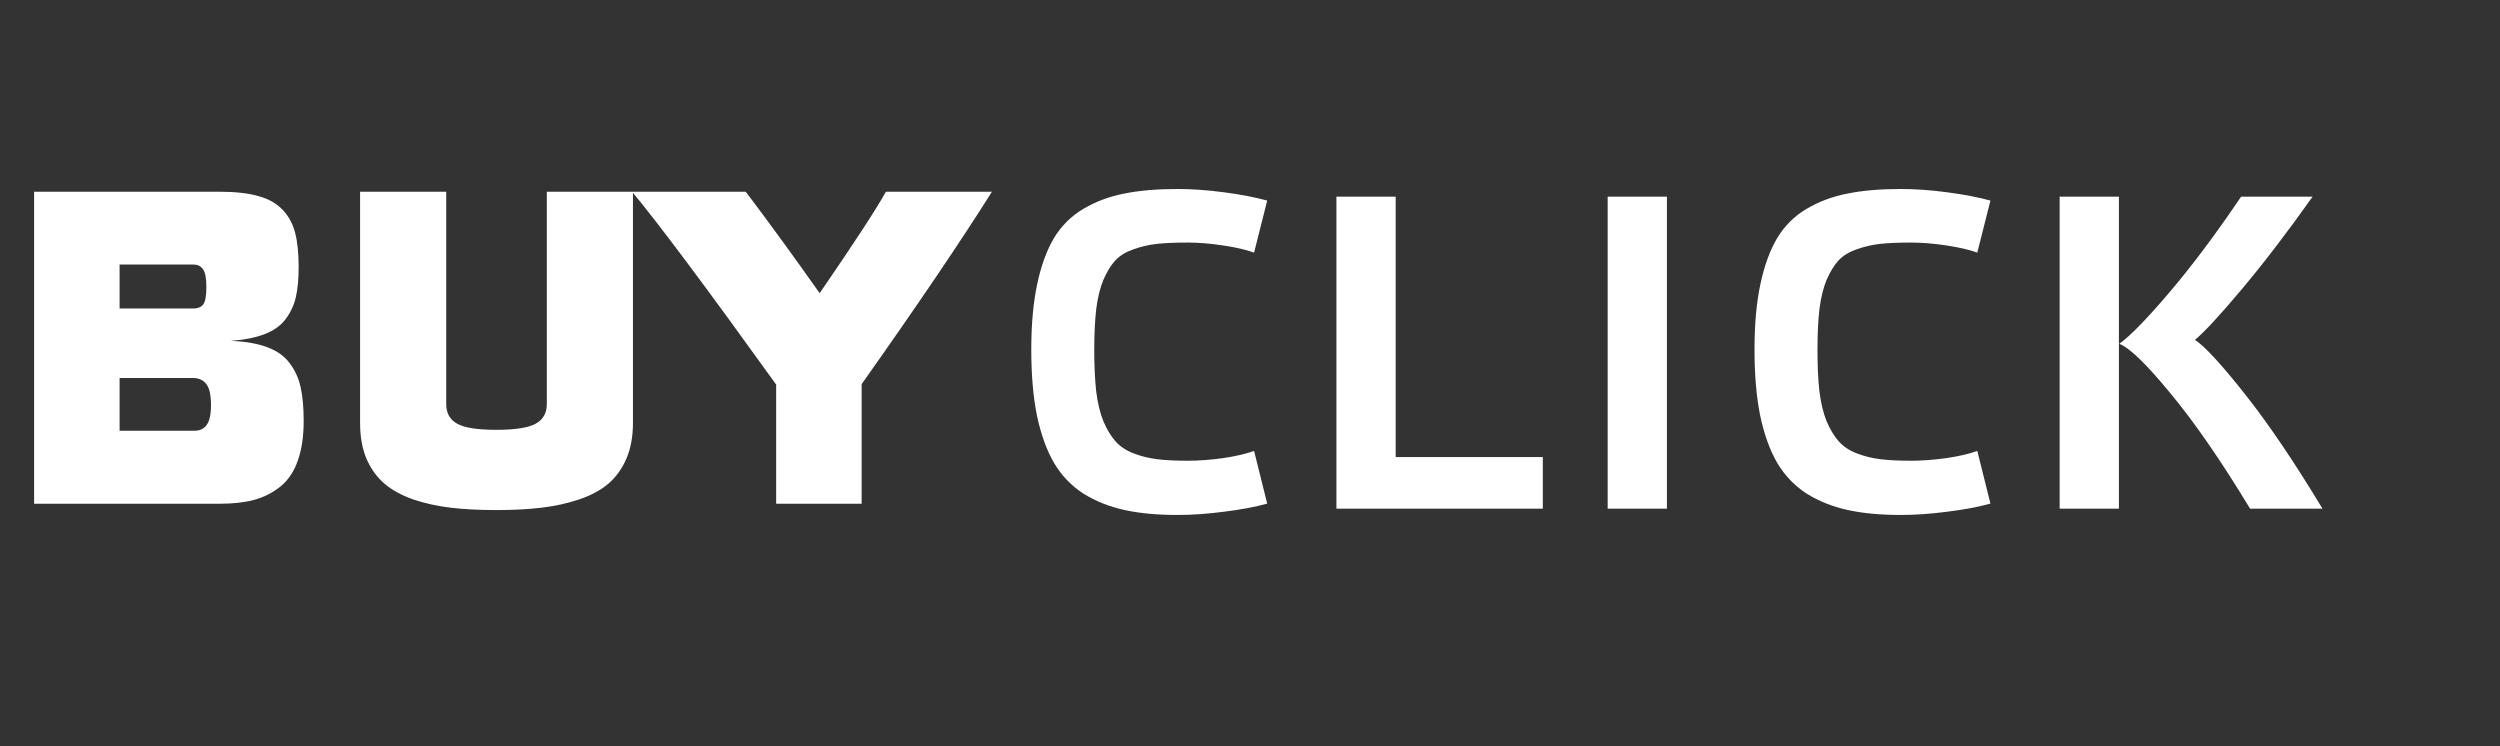 <svg width="134" height="40" viewBox="0 0 134 40" fill="none" xmlns="http://www.w3.org/2000/svg">
<rect x="0" y="0" width="134" height="40" fill="#333333" stroke="none"/>
<path d="M55.582 22.282C55.379 21.282 55.277 20.102 55.277 18.743C55.277 17.384 55.383 16.212 55.594 15.227C55.805 14.235 56.105 13.411 56.496 12.755C56.895 12.099 57.418 11.579 58.066 11.196C58.723 10.806 59.453 10.532 60.258 10.376C61.062 10.212 62.016 10.13 63.117 10.13C63.883 10.13 64.711 10.188 65.602 10.306C66.492 10.423 67.266 10.571 67.922 10.751L67.219 13.54C66.789 13.384 66.231 13.255 65.543 13.153C64.863 13.052 64.238 13.001 63.668 13.001C63.004 13.001 62.453 13.024 62.016 13.071C61.586 13.118 61.164 13.216 60.75 13.364C60.344 13.505 60.02 13.704 59.777 13.962C59.543 14.22 59.332 14.563 59.145 14.993C58.965 15.423 58.836 15.946 58.758 16.564C58.688 17.173 58.652 17.907 58.652 18.767C58.652 19.626 58.688 20.368 58.758 20.993C58.836 21.61 58.965 22.142 59.145 22.587C59.332 23.024 59.547 23.38 59.789 23.653C60.031 23.927 60.352 24.142 60.75 24.298C61.156 24.454 61.582 24.56 62.027 24.614C62.473 24.669 63.02 24.696 63.668 24.696C64.246 24.696 64.875 24.649 65.555 24.556C66.242 24.454 66.797 24.325 67.219 24.169L67.922 26.993C67.273 27.173 66.504 27.317 65.613 27.427C64.723 27.544 63.891 27.602 63.117 27.602C62.023 27.602 61.07 27.513 60.258 27.333C59.445 27.153 58.715 26.86 58.066 26.454C57.426 26.04 56.902 25.493 56.496 24.814C56.098 24.126 55.793 23.282 55.582 22.282ZM71.632 27.263V10.54H74.808V24.497H82.695V27.263H71.632ZM86.171 27.263V10.54H89.347V27.263H86.171ZM94.347 22.282C94.144 21.282 94.042 20.102 94.042 18.743C94.042 17.384 94.147 16.212 94.358 15.227C94.569 14.235 94.87 13.411 95.261 12.755C95.659 12.099 96.183 11.579 96.831 11.196C97.487 10.806 98.218 10.532 99.022 10.376C99.827 10.212 100.78 10.13 101.882 10.13C102.647 10.13 103.476 10.188 104.366 10.306C105.257 10.423 106.03 10.571 106.687 10.751L105.983 13.54C105.554 13.384 104.995 13.255 104.308 13.153C103.628 13.052 103.003 13.001 102.433 13.001C101.769 13.001 101.218 13.024 100.78 13.071C100.351 13.118 99.929 13.216 99.515 13.364C99.108 13.505 98.784 13.704 98.542 13.962C98.308 14.22 98.097 14.563 97.909 14.993C97.73 15.423 97.601 15.946 97.522 16.564C97.452 17.173 97.417 17.907 97.417 18.767C97.417 19.626 97.452 20.368 97.522 20.993C97.601 21.61 97.73 22.142 97.909 22.587C98.097 23.024 98.312 23.38 98.554 23.653C98.796 23.927 99.116 24.142 99.515 24.298C99.921 24.454 100.347 24.56 100.792 24.614C101.237 24.669 101.784 24.696 102.433 24.696C103.011 24.696 103.64 24.649 104.319 24.556C105.007 24.454 105.562 24.325 105.983 24.169L106.687 26.993C106.038 27.173 105.269 27.317 104.378 27.427C103.487 27.544 102.655 27.602 101.882 27.602C100.788 27.602 99.835 27.513 99.022 27.333C98.21 27.153 97.48 26.86 96.831 26.454C96.191 26.04 95.667 25.493 95.261 24.814C94.862 24.126 94.558 23.282 94.347 22.282ZM110.397 27.263V10.54H113.573V27.263H110.397ZM113.596 18.427C114.182 18.005 115.077 17.087 116.28 15.673C117.491 14.251 118.772 12.54 120.124 10.54H123.956C122.557 12.509 121.28 14.177 120.124 15.544C118.975 16.911 118.151 17.802 117.651 18.216C118.182 18.567 119.081 19.544 120.346 21.145C121.612 22.747 122.991 24.786 124.483 27.263H120.604C119.057 24.708 117.639 22.653 116.35 21.099C115.069 19.536 114.151 18.645 113.596 18.427Z" fill="white"/>
<path d="M1.828 27V10.277H11.789C12.625 10.277 13.312 10.355 13.852 10.512C14.398 10.66 14.832 10.906 15.152 11.25C15.473 11.586 15.695 11.996 15.82 12.48C15.945 12.965 16.008 13.574 16.008 14.309C16.008 14.957 15.957 15.5 15.855 15.938C15.754 16.367 15.57 16.758 15.305 17.109C15.047 17.453 14.676 17.719 14.191 17.906C13.715 18.094 13.105 18.215 12.363 18.27C13.152 18.301 13.805 18.414 14.32 18.609C14.836 18.797 15.234 19.078 15.516 19.453C15.805 19.828 16.004 20.262 16.113 20.754C16.223 21.238 16.277 21.84 16.277 22.559C16.277 23.395 16.172 24.105 15.961 24.691C15.758 25.277 15.449 25.738 15.035 26.074C14.629 26.402 14.164 26.641 13.641 26.789C13.117 26.93 12.5 27 11.789 27H1.828ZM6.41 23.086H10.441C10.715 23.086 10.926 22.984 11.074 22.781C11.23 22.578 11.309 22.223 11.309 21.715C11.309 21.176 11.227 20.801 11.062 20.59C10.898 20.371 10.66 20.262 10.348 20.262H6.41V23.086ZM6.41 16.535H10.371C10.605 16.535 10.777 16.465 10.887 16.324C11.004 16.176 11.062 15.863 11.062 15.387C11.062 14.926 11.004 14.609 10.887 14.438C10.77 14.266 10.598 14.18 10.371 14.18H6.41V16.535ZM19.301 22.676V10.277H23.918V21.668C23.918 22.145 24.113 22.492 24.504 22.711C24.895 22.93 25.594 23.039 26.602 23.039C27.609 23.039 28.312 22.93 28.711 22.711C29.109 22.492 29.309 22.145 29.309 21.668V10.277H33.926V22.676C33.926 23.402 33.809 24.039 33.574 24.586C33.34 25.125 33.02 25.57 32.613 25.922C32.207 26.266 31.688 26.547 31.055 26.766C30.43 26.977 29.758 27.125 29.039 27.211C28.328 27.297 27.516 27.34 26.602 27.34C25.68 27.34 24.859 27.297 24.141 27.211C23.43 27.125 22.762 26.977 22.137 26.766C21.52 26.547 21.008 26.266 20.602 25.922C20.195 25.57 19.875 25.125 19.641 24.586C19.414 24.039 19.301 23.402 19.301 22.676ZM33.879 10.277H39.973C41.191 11.887 42.512 13.699 43.934 15.715C45.785 13.02 46.969 11.207 47.484 10.277H53.168C51.496 12.934 49.168 16.371 46.184 20.59V27H41.602V20.613C37.883 15.441 35.309 11.996 33.879 10.277Z" fill="white"/>
</svg>
